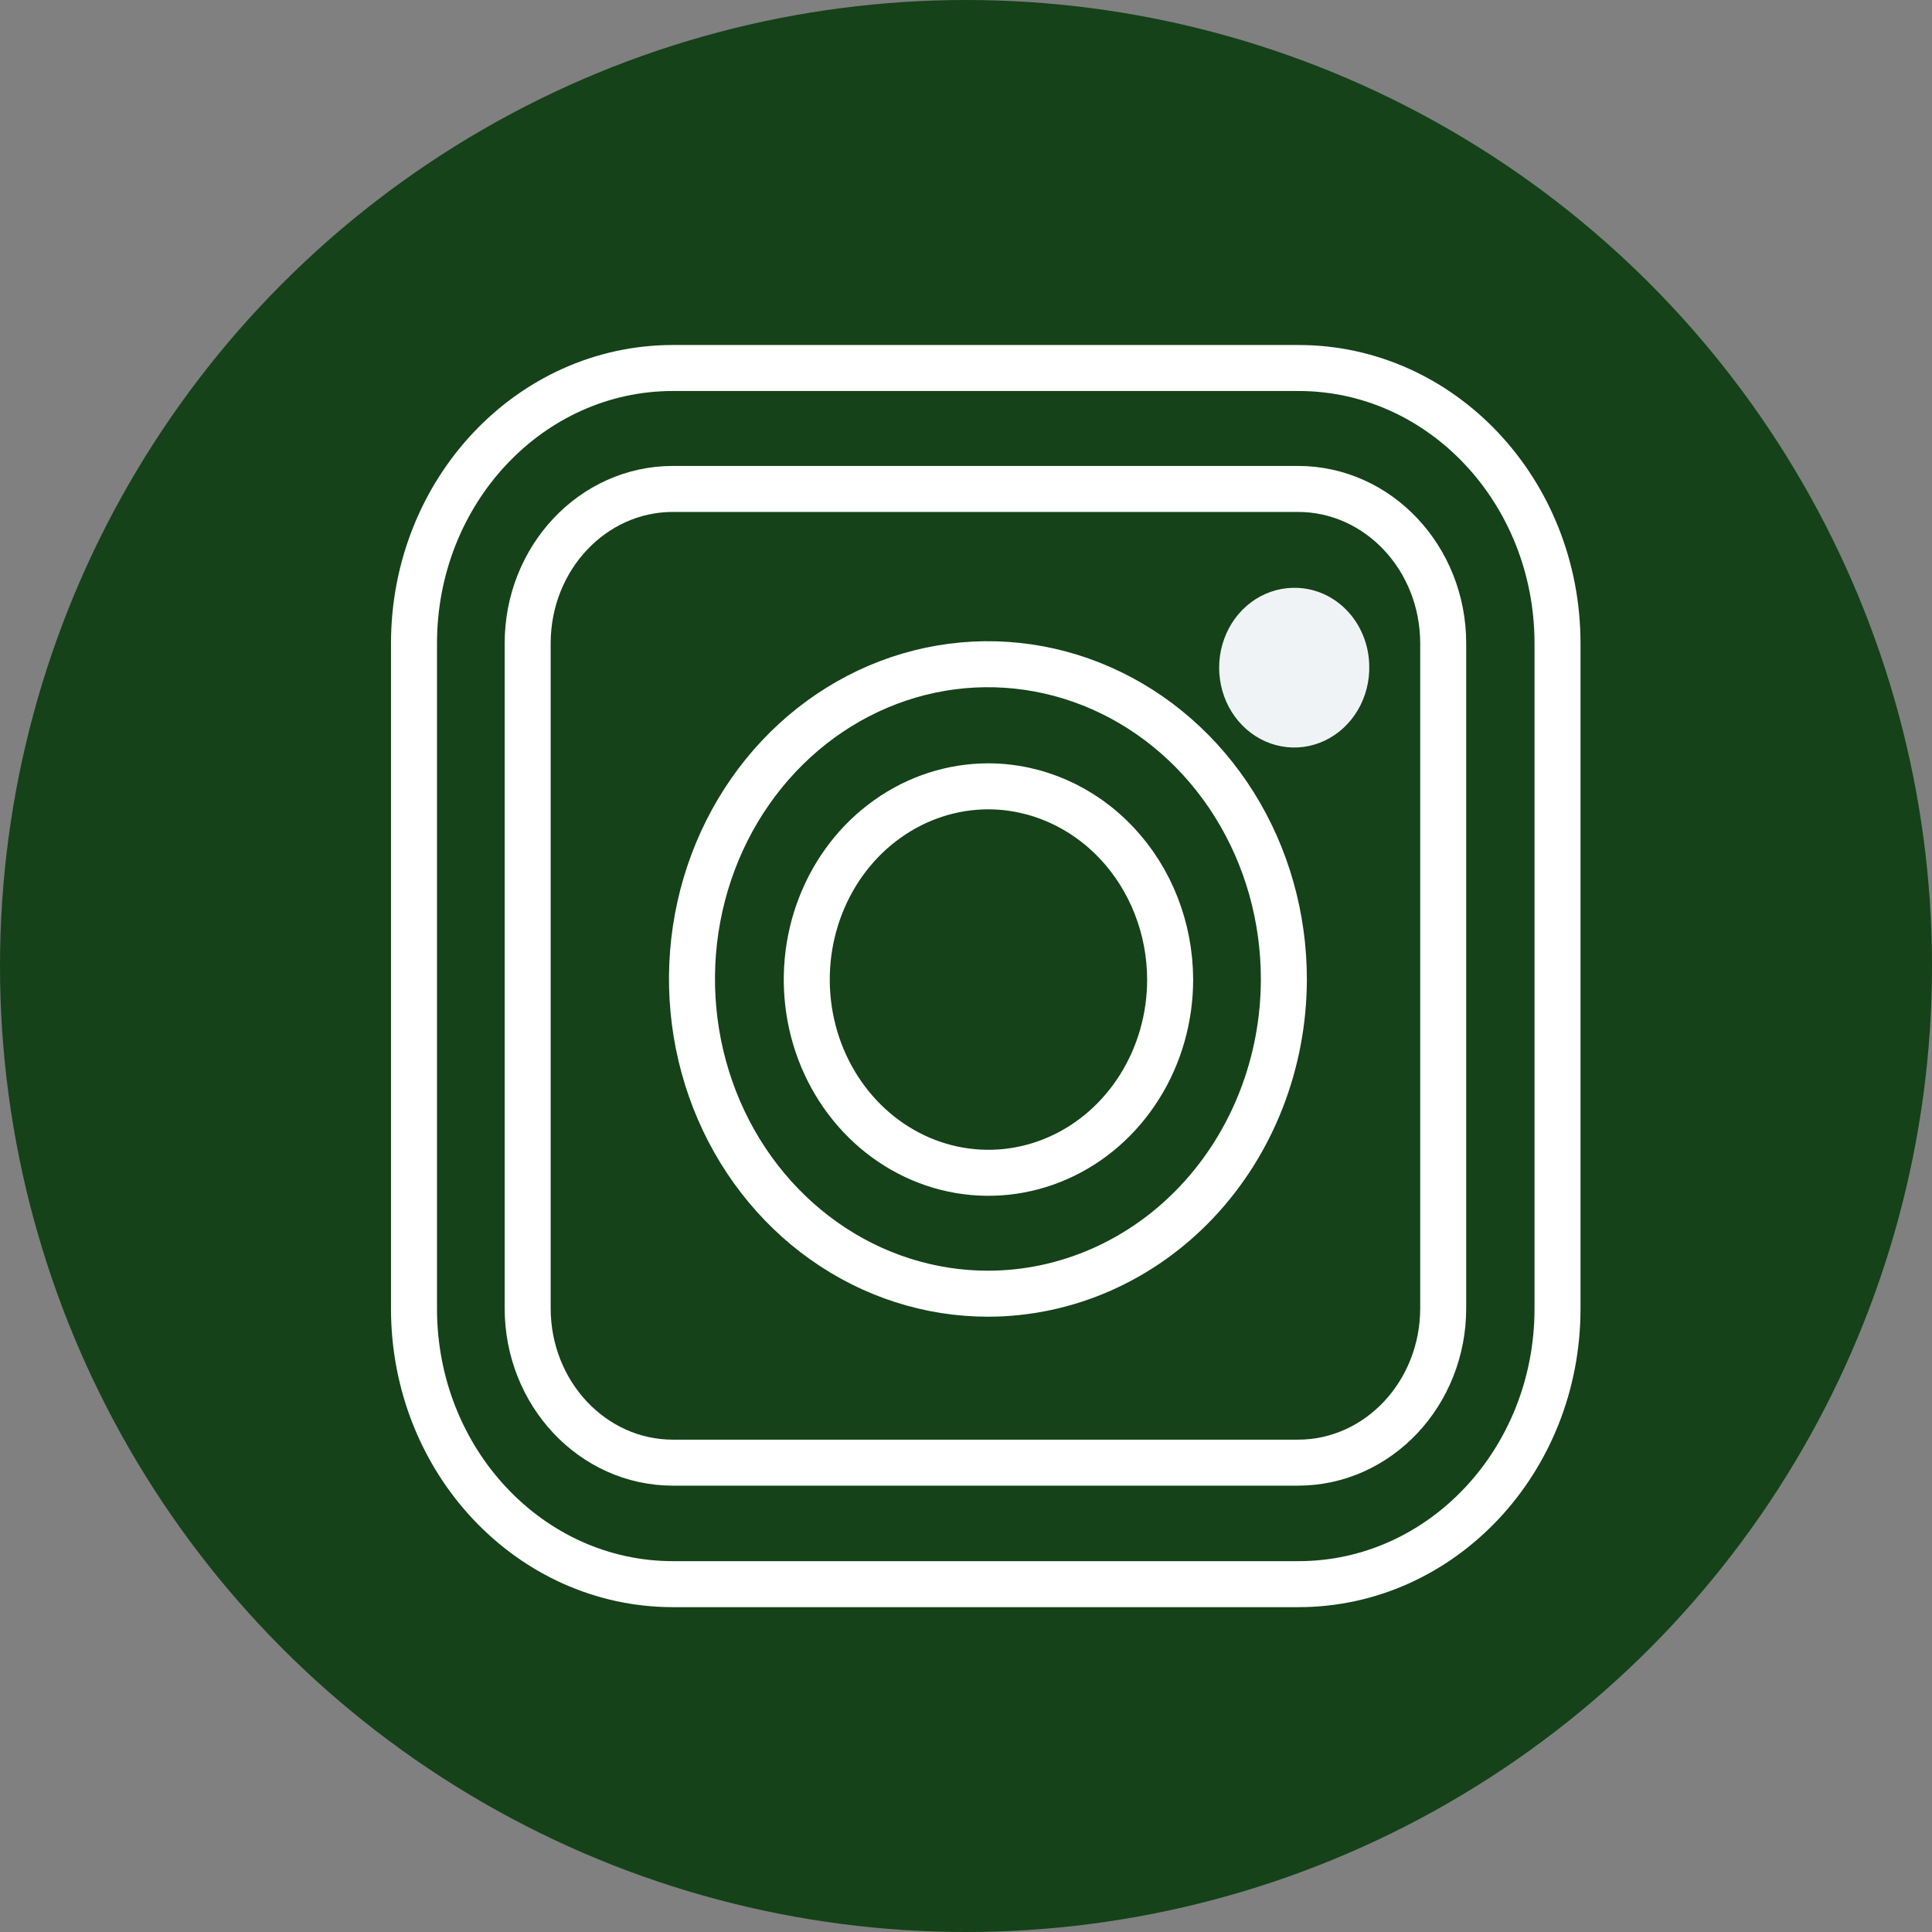 <svg width="42" height="42" viewBox="0 0 42 42" fill="none" xmlns="http://www.w3.org/2000/svg">
<rect x="0" y="0" width="42" height="42" fill="#808080" stroke="none"/>
<circle cx="21" cy="21" r="21" fill="#154219"/>
<path d="M28.229 8H14.629C11.52 8 9 10.68 9 13.987V28.451C9 31.757 11.52 34.438 14.629 34.438H28.229C31.338 34.438 33.859 31.757 33.859 28.451V13.987C33.859 10.68 31.338 8 28.229 8Z" stroke="white" stroke-miterlimit="10"/>
<path d="M28.216 10.629H14.628C12.884 10.629 11.471 12.133 11.471 13.987V28.439C11.471 30.293 12.884 31.797 14.628 31.797H28.216C29.96 31.797 31.374 30.293 31.374 28.439V13.987C31.374 12.133 29.96 10.629 28.216 10.629Z" stroke="white" stroke-miterlimit="10"/>
<path d="M21.488 28.124C20.215 28.126 18.969 27.727 17.91 26.976C16.85 26.225 16.023 25.156 15.535 23.906C15.047 22.655 14.918 21.278 15.166 19.95C15.414 18.621 16.027 17.401 16.927 16.444C17.828 15.486 18.975 14.834 20.224 14.57C21.473 14.307 22.768 14.443 23.944 14.963C25.12 15.482 26.125 16.361 26.831 17.488C27.537 18.615 27.912 19.94 27.91 21.294C27.907 23.104 27.229 24.84 26.026 26.12C24.822 27.4 23.19 28.12 21.488 28.124Z" stroke="white" stroke-miterlimit="10"/>
<path d="M21.488 17.094C20.707 17.094 19.943 17.34 19.294 17.802C18.644 18.263 18.138 18.919 17.839 19.687C17.54 20.455 17.462 21.299 17.614 22.114C17.766 22.929 18.143 23.677 18.695 24.265C19.247 24.852 19.951 25.253 20.717 25.415C21.484 25.577 22.278 25.494 23 25.175C23.721 24.858 24.338 24.319 24.772 23.628C25.206 22.938 25.438 22.125 25.438 21.294C25.435 20.181 25.018 19.115 24.278 18.328C23.538 17.541 22.535 17.097 21.488 17.094V17.094Z" stroke="white" stroke-miterlimit="10"/>
<path d="M28.099 12.779C27.776 12.787 27.462 12.896 27.197 13.094C26.933 13.291 26.729 13.568 26.613 13.889C26.496 14.209 26.472 14.56 26.543 14.895C26.613 15.23 26.776 15.536 27.011 15.773C27.245 16.01 27.54 16.167 27.859 16.225C28.177 16.284 28.505 16.24 28.8 16.1C29.095 15.96 29.345 15.729 29.517 15.438C29.689 15.147 29.776 14.808 29.766 14.465C29.762 14.237 29.715 14.013 29.628 13.805C29.542 13.597 29.418 13.409 29.263 13.253C29.108 13.096 28.925 12.973 28.725 12.892C28.525 12.811 28.312 12.773 28.099 12.779Z" fill="#F0F3F6"/>
</svg>
